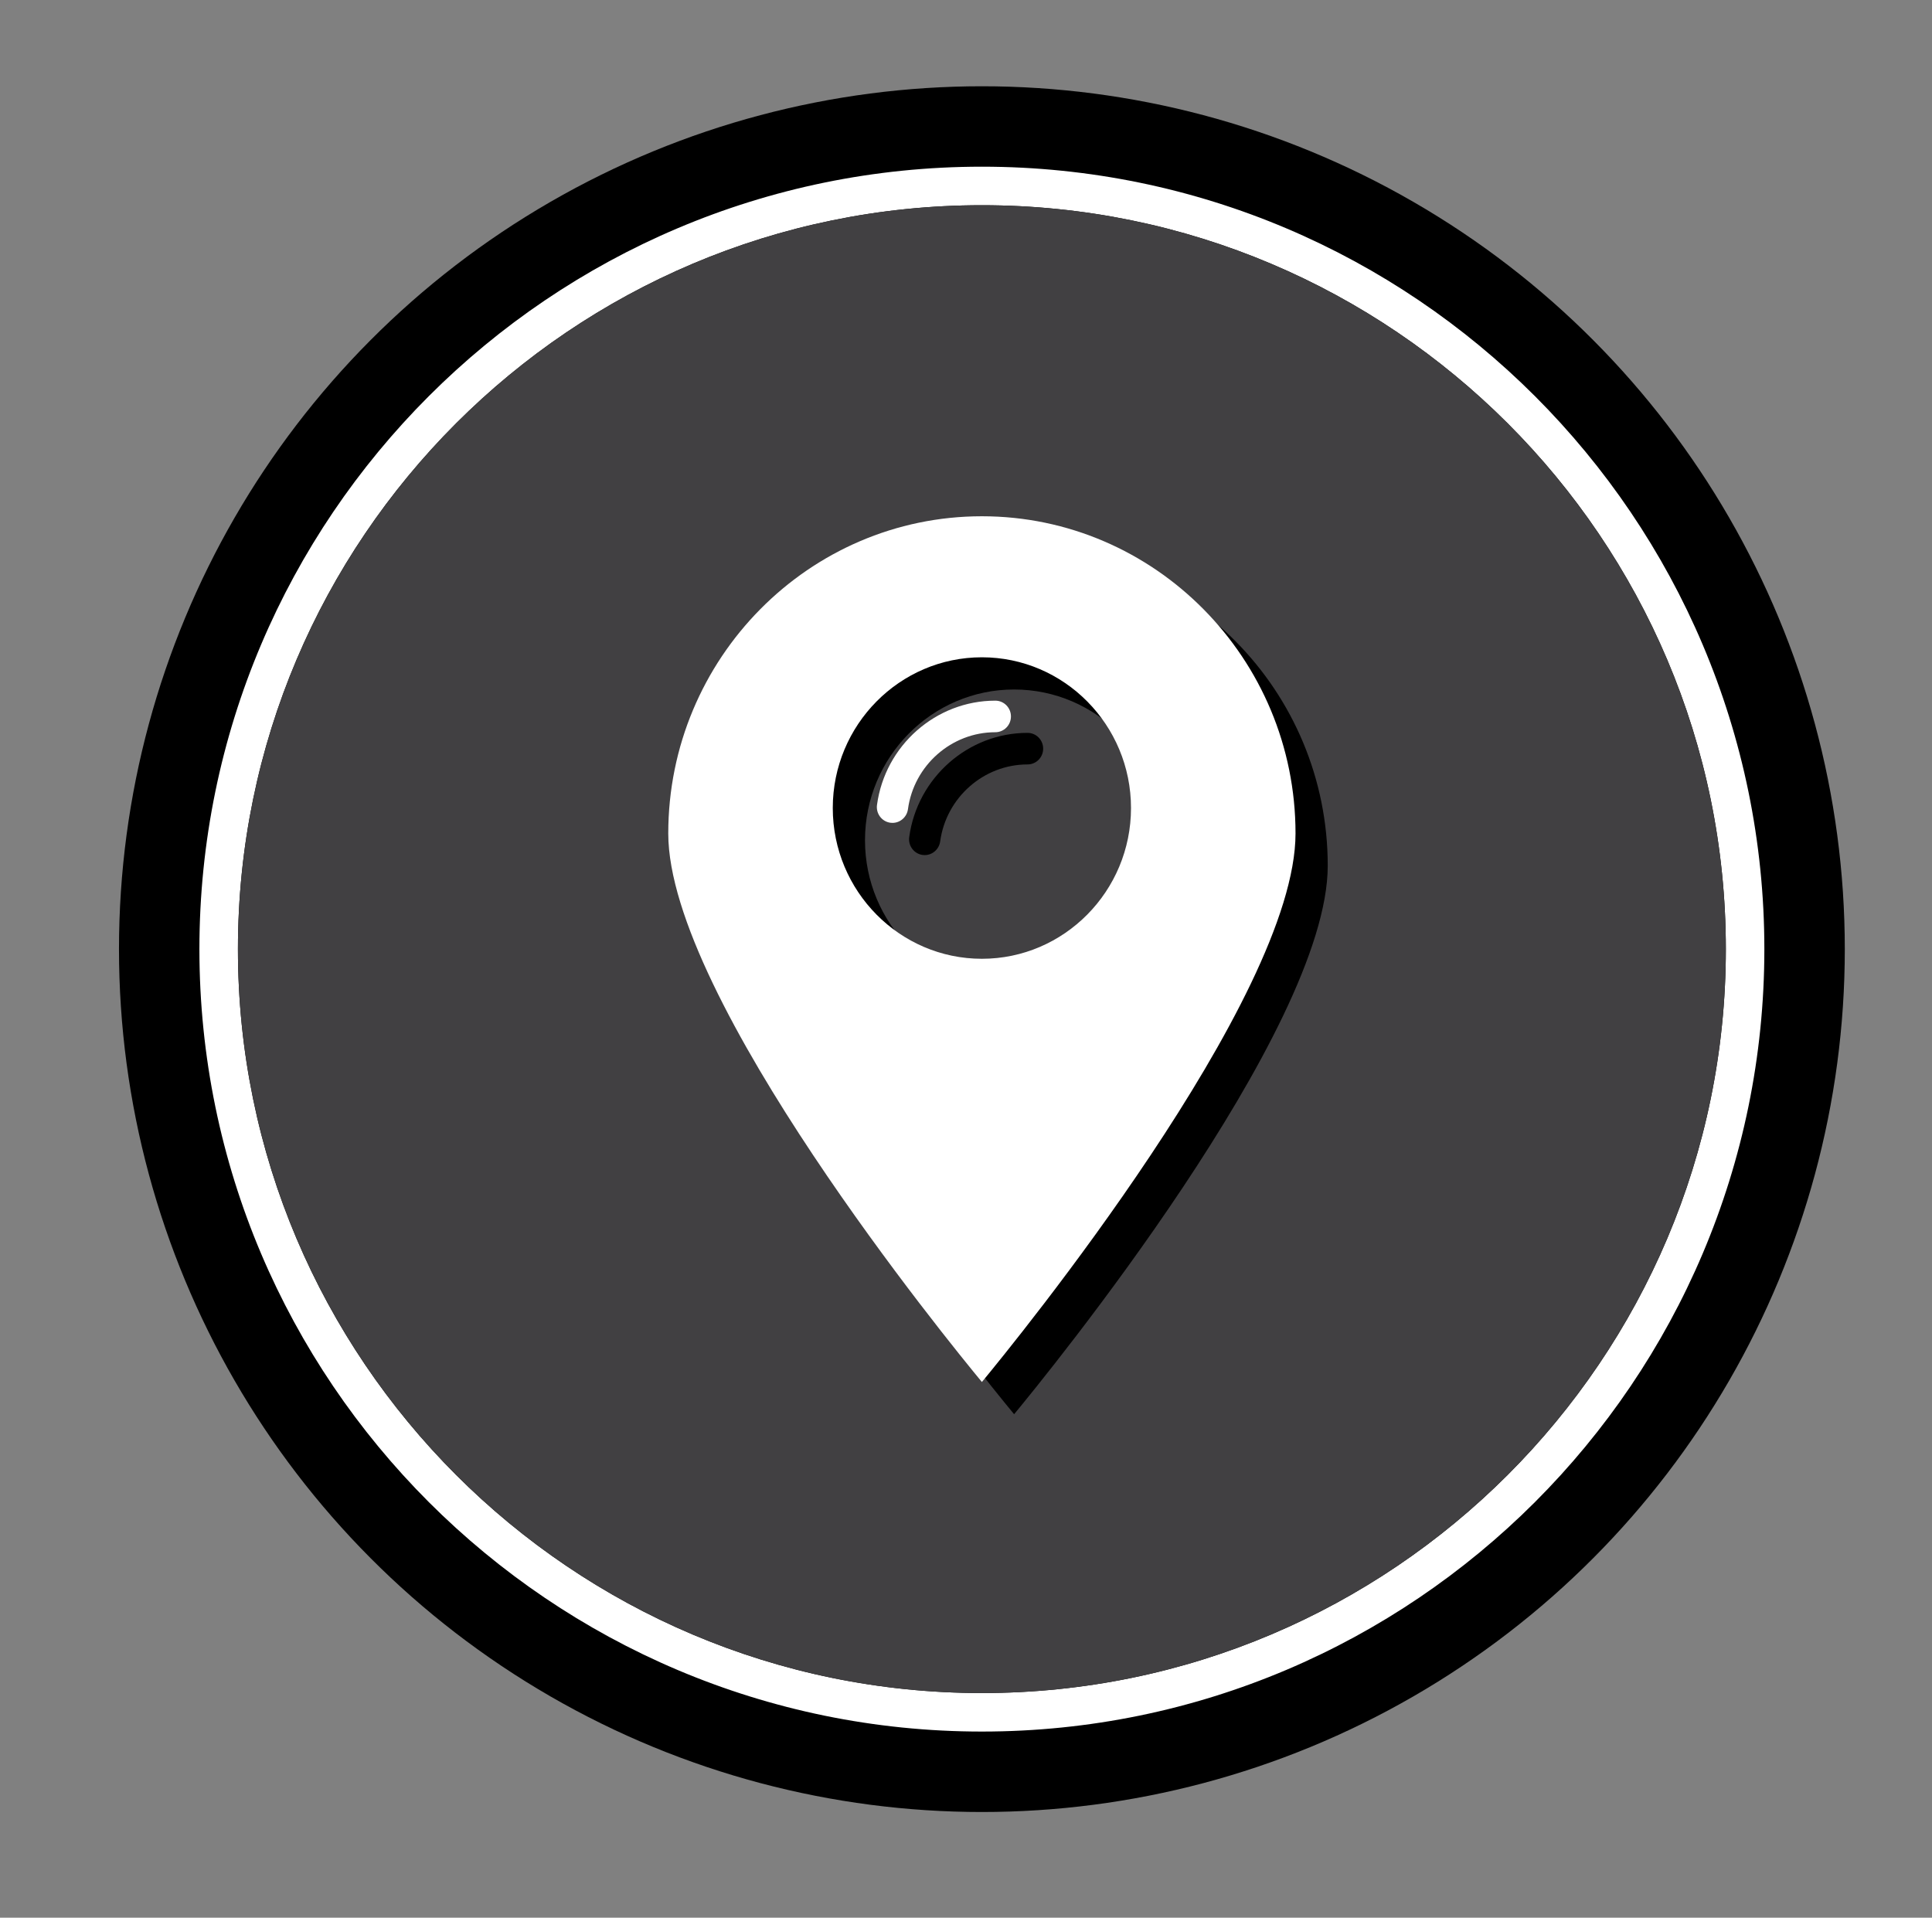 <?xml version="1.0" encoding="utf-8"?>
<!-- Generator: Adobe Illustrator 16.0.0, SVG Export Plug-In . SVG Version: 6.00 Build 0)  -->
<!DOCTYPE svg PUBLIC "-//W3C//DTD SVG 1.0//EN" "http://www.w3.org/TR/2001/REC-SVG-20010904/DTD/svg10.dtd">
<svg version="1.0" id="WEBSITE_NAVIGATION_RETRO_LABELS_by_RedKoala"
	 xmlns="http://www.w3.org/2000/svg" xmlns:xlink="http://www.w3.org/1999/xlink" x="0px" y="0px" width="136px" height="135px"
	 viewBox="0 0 136 135" style="enable-background:new 0 0 136 135;" xml:space="preserve">
<rect x="0" y="0" width="136" height="135" fill="#808080" stroke="none"/>
<style type="text/css">
<![CDATA[
	.st0{fill:#FFFFFF;}
	.st1{fill:#414042;}
]]>
</style>
<g id="MARKER">
	<g id="background_4_">
		<circle id="outline_5_" cx="69.119" cy="66.816" r="60.743"/>
		<g>
			<path id="stroke_4_" class="st0" d="M69.118,121.896c-30.372,0-55.081-24.709-55.081-55.08c0-30.373,24.709-55.082,55.081-55.082
				s55.081,24.709,55.081,55.082C124.199,97.188,99.49,121.896,69.118,121.896z M69.118,14.447
				c-28.876,0-52.369,23.492-52.369,52.369c0,28.875,23.493,52.369,52.369,52.369c28.877,0,52.37-23.494,52.37-52.369
				C121.488,37.939,97.995,14.447,69.118,14.447z"/>
			<path class="st1" d="M69.118,14.447c-28.876,0-52.369,23.492-52.369,52.369c0,28.875,23.493,52.369,52.369,52.369
				c28.877,0,52.37-23.494,52.37-52.369C121.488,37.939,97.995,14.447,69.118,14.447z"/>
		</g>
	</g>
	<g id="marker_2_">
		<g id="shadow_7_">
			<path d="M71.387,99.556c-2.248-2.715-22.078-27.009-22.078-38.615c0-12.313,9.904-22.33,22.078-22.33s22.077,10.018,22.077,22.33
				C93.464,72.547,73.634,96.841,71.387,99.556z M71.387,48.538c-5.788,0-10.497,4.761-10.497,10.611
				c0,5.852,4.709,10.613,10.497,10.613c5.787,0,10.496-4.762,10.496-10.613C81.883,53.299,77.174,48.538,71.387,48.538z"/>
			<path d="M65.093,60.195c-0.051,0-0.101-0.002-0.151-0.01c-0.602-0.083-1.022-0.645-0.939-1.254c0.568-4.185,4.149-7.34,8.33-7.34
				c0.606,0,1.099,0.497,1.099,1.112c0,0.612-0.492,1.11-1.099,1.11c-3.087,0-5.731,2.331-6.151,5.42
				C66.104,59.792,65.633,60.195,65.093,60.195z"/>
		</g>
		<g>
			<path class="st0" d="M69.119,97.288c-2.248-2.715-22.078-27.009-22.078-38.615c0-12.313,9.904-22.33,22.078-22.33
				s22.077,10.018,22.077,22.33C91.196,70.279,71.366,94.573,69.119,97.288z M69.119,46.271c-5.788,0-10.497,4.761-10.497,10.611
				c0,5.852,4.709,10.613,10.497,10.613c5.787,0,10.496-4.762,10.496-10.613C79.615,51.031,74.906,46.271,69.119,46.271z"/>
			<path class="st0" d="M62.825,57.928c-0.051,0-0.101-0.002-0.151-0.01c-0.602-0.083-1.022-0.645-0.939-1.254
				c0.568-4.185,4.149-7.34,8.33-7.34c0.606,0,1.099,0.497,1.099,1.112c0,0.612-0.492,1.11-1.099,1.11
				c-3.087,0-5.731,2.331-6.151,5.42C63.836,57.524,63.365,57.928,62.825,57.928z"/>
		</g>
	</g>
</g>
</svg>
